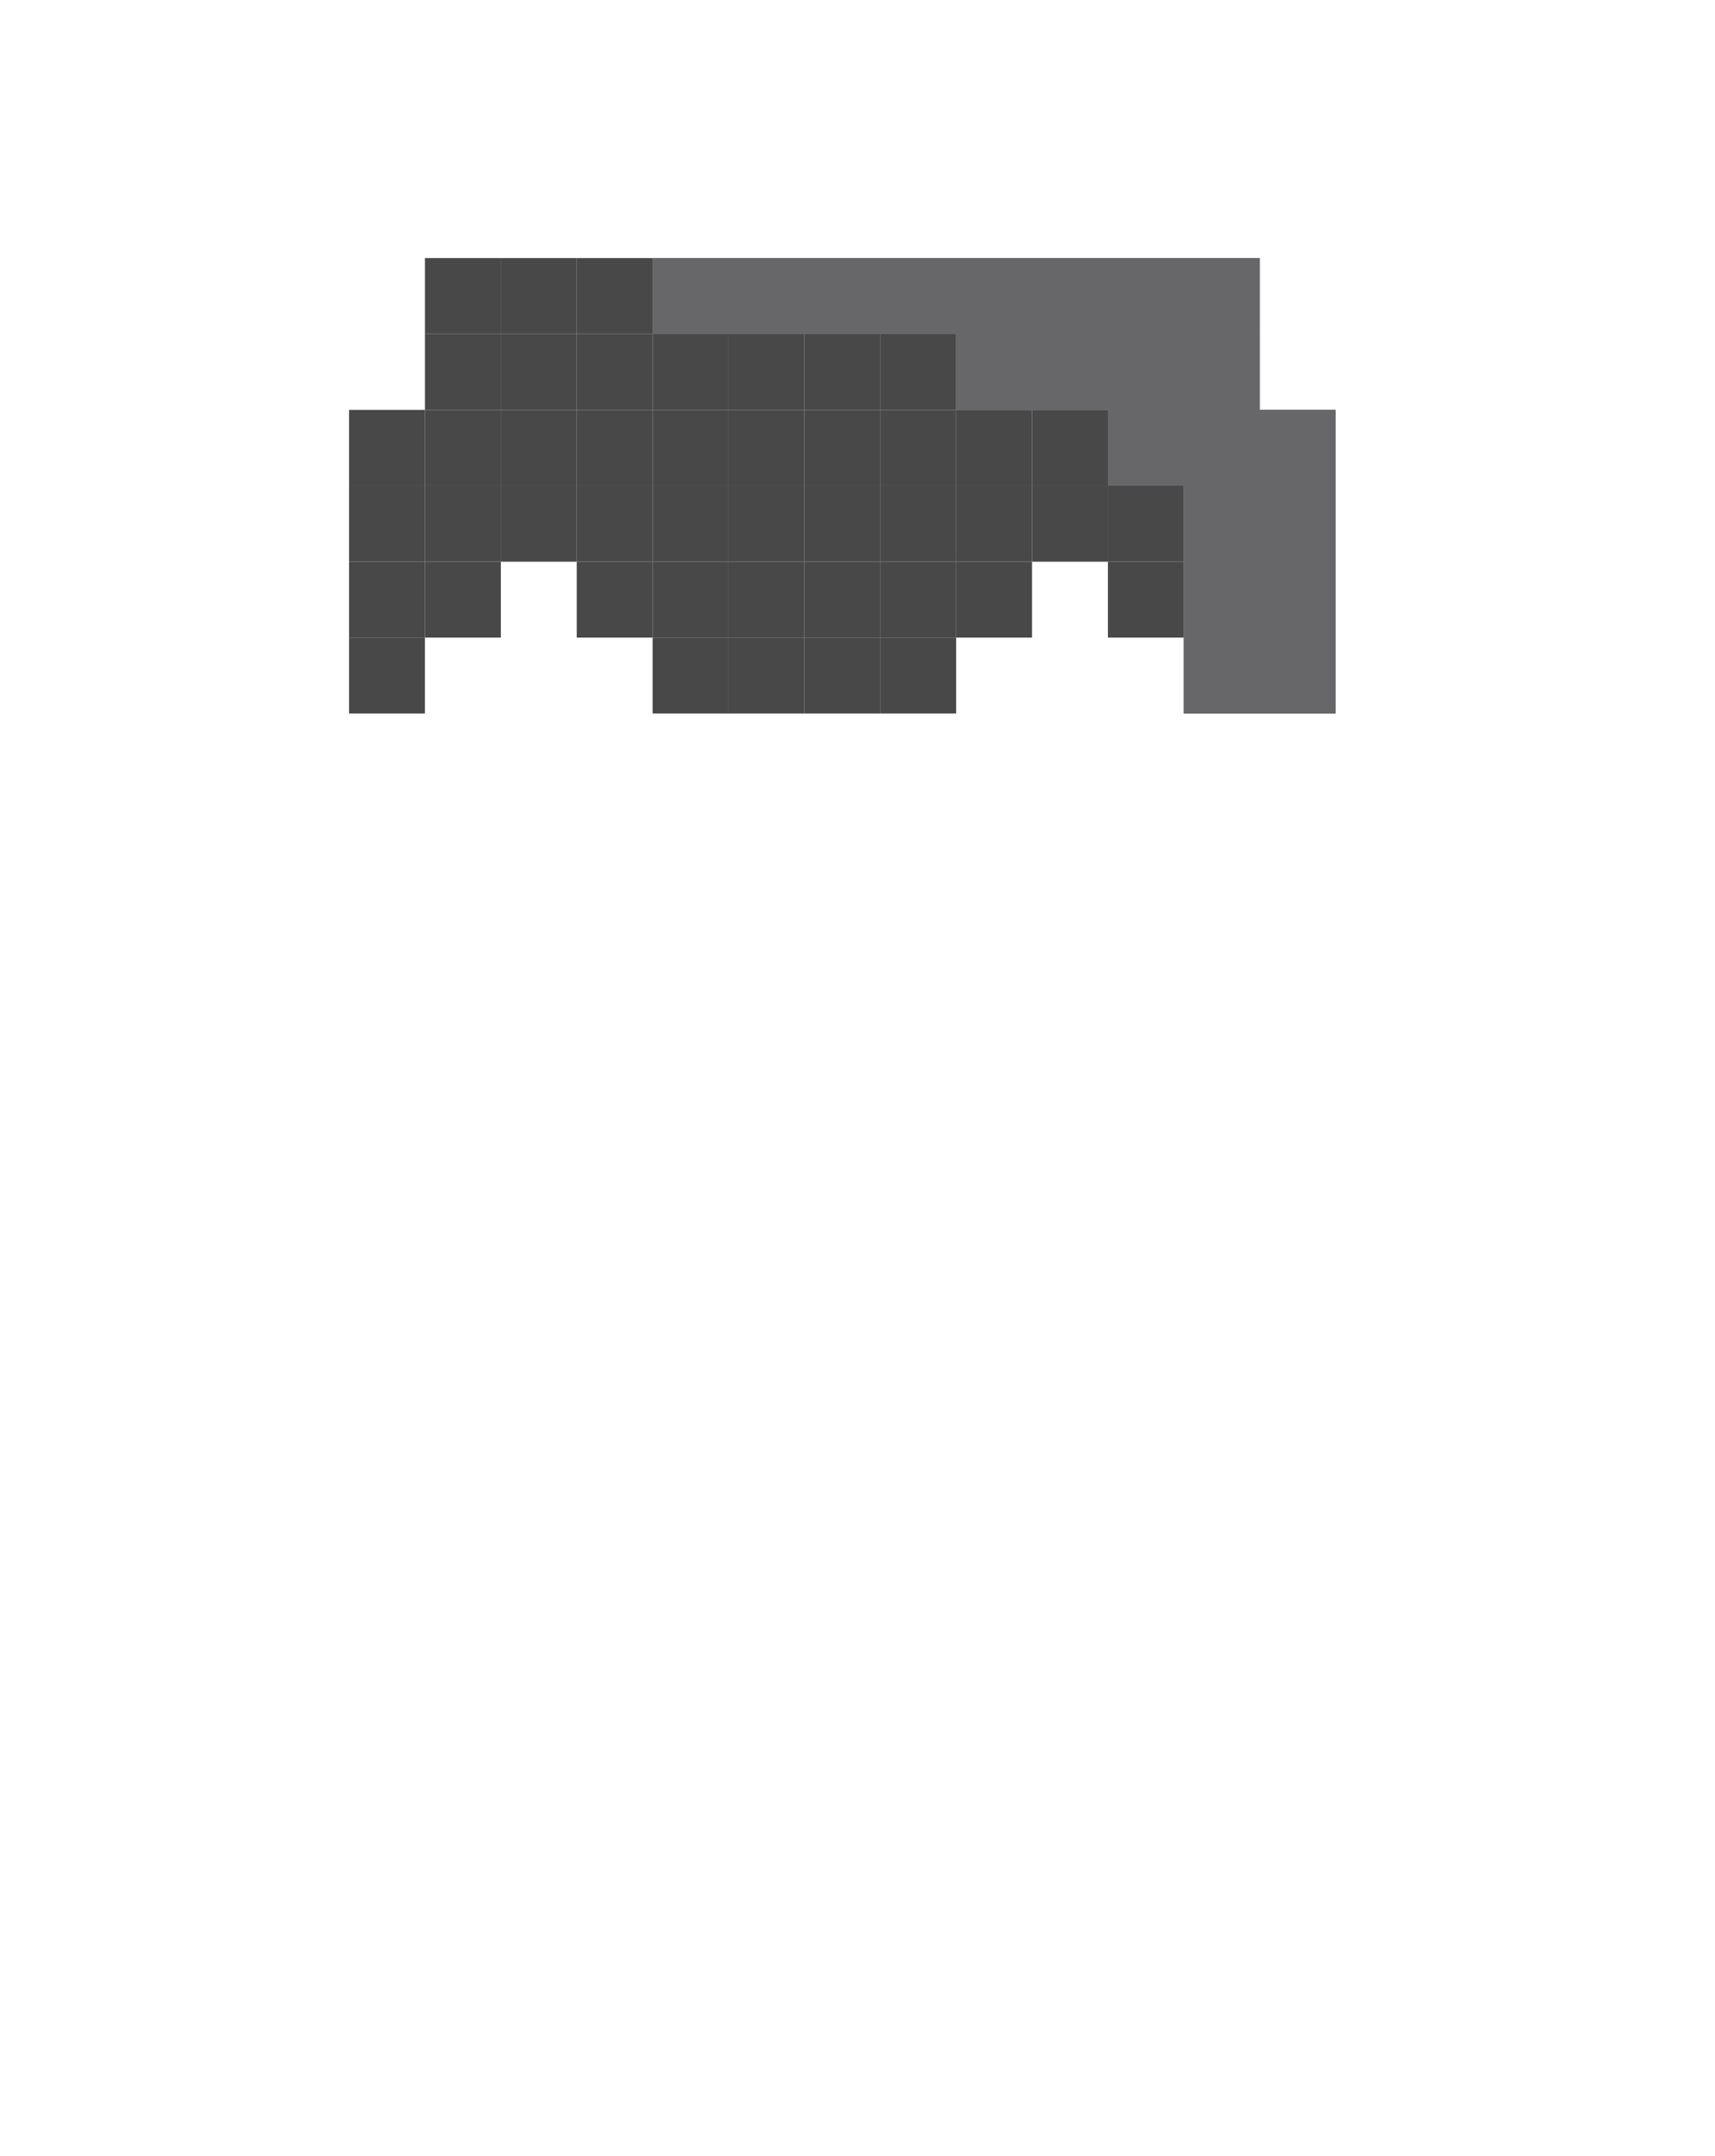 <svg width="113" height="142" viewBox="0 0 113 142" fill="none" xmlns="http://www.w3.org/2000/svg">
<path d="M28 17H33V22H28V17Z" fill="#484848"/>
<path d="M28 22H33V27H28V22Z" fill="#484848"/>
<path d="M33 17H38V22H33V17Z" fill="#484848"/>
<path d="M38 17H43V22H38V17Z" fill="#484848"/>
<path d="M43 17H48V22H43V17Z" fill="#484848"/>
<path d="M48 17H53V22H48V17Z" fill="#484848"/>
<path d="M53 17H58V22H53V17Z" fill="#484848"/>
<path d="M58 17H63V22H58V17Z" fill="#484848"/>
<path d="M63 17H68V22H63V17Z" fill="#484848"/>
<path d="M68 17H73V22H68V17Z" fill="#484848"/>
<path d="M73 17H78V22H73V17Z" fill="#484848"/>
<path d="M78 17H83V22H78V17Z" fill="#484848"/>
<path d="M33 22H38V27H33V22Z" fill="#484848"/>
<path d="M38 22H43V27H38V22Z" fill="#484848"/>
<path d="M43 22H48V27H43V22Z" fill="#484848"/>
<path d="M48 22H53V27H48V22Z" fill="#484848"/>
<path d="M53 22H58V27H53V22Z" fill="#484848"/>
<path d="M58 22H63V27H58V22Z" fill="#484848"/>
<path d="M63 22H68V27H63V22Z" fill="#484848"/>
<path d="M68 22H73V27H68V22Z" fill="#484848"/>
<path d="M73 22H78V27H73V22Z" fill="#484848"/>
<path d="M78 22H83V27H78V22Z" fill="#484848"/>
<path d="M23 27H28V32H23V27Z" fill="#484848"/>
<path d="M28 27H33V32H28V27Z" fill="#484848"/>
<path d="M33 27H38V32H33V27Z" fill="#484848"/>
<path d="M38 27H43V32H38V27Z" fill="#484848"/>
<path d="M43 27H48V32H43V27Z" fill="#484848"/>
<path d="M48 27H53V32H48V27Z" fill="#484848"/>
<path d="M53 27H58V32H53V27Z" fill="#484848"/>
<path d="M58 27H63V32H58V27Z" fill="#484848"/>
<path d="M63 27H68V32H63V27Z" fill="#484848"/>
<path d="M68 27H73V32H68V27Z" fill="#484848"/>
<path d="M73 27H78V32H73V27Z" fill="#484848"/>
<path d="M78 27H83V32H78V27Z" fill="#484848"/>
<path d="M23 32H28V37H23V32Z" fill="#484848"/>
<path d="M28 32H33V37H28V32Z" fill="#484848"/>
<path d="M33 32H38V37H33V32Z" fill="#484848"/>
<path d="M38 32H43V37H38V32Z" fill="#484848"/>
<path d="M43 32H48V37H43V32Z" fill="#484848"/>
<path d="M48 32H53V37H48V32Z" fill="#484848"/>
<path d="M53 32H58V37H53V32Z" fill="#484848"/>
<path d="M58 32H63V37H58V32Z" fill="#484848"/>
<path d="M63 32H68V37H63V32Z" fill="#484848"/>
<path d="M68 32H73V37H68V32Z" fill="#484848"/>
<path d="M73 32H78V37H73V32Z" fill="#484848"/>
<path d="M78 32H83V37H78V32Z" fill="#484848"/>
<path d="M83 32H88V37H83V32Z" fill="#484848"/>
<path d="M83 27H88V32H83V27Z" fill="#484848"/>
<path d="M73 37H78V42H73V37Z" fill="#484848"/>
<path d="M78 37H83V42H78V37Z" fill="#484848"/>
<path d="M83 37H88V42H83V37Z" fill="#484848"/>
<path d="M78 42H83V47H78V42Z" fill="#484848"/>
<path d="M83 42H88V47H83V42Z" fill="#484848"/>
<path d="M38 37H43V42H38V37Z" fill="#484848"/>
<path d="M43 37H48V42H43V37Z" fill="#484848"/>
<path d="M48 37H53V42H48V37Z" fill="#484848"/>
<path d="M53 37H58V42H53V37Z" fill="#484848"/>
<path d="M58 37H63V42H58V37Z" fill="#484848"/>
<path d="M63 37H68V42H63V37Z" fill="#484848"/>
<path d="M43 42H48V47H43V42Z" fill="#484848"/>
<path d="M48 42H53V47H48V42Z" fill="#484848"/>
<path d="M53 42H58V47H53V42Z" fill="#484848"/>
<path d="M58 42H63V47H58V42Z" fill="#484848"/>
<path d="M23 37H28V42H23V37Z" fill="#484848"/>
<path d="M28 37H33V42H28V37Z" fill="#484848"/>
<path d="M23 42H28V47H23V42Z" fill="#484848"/>
<g style="mix-blend-mode:hard-light">
<path d="M78 27H88V47H78V27Z" fill="#676668"/>
<path d="M78 22H83V27H78V22Z" fill="#676668"/>
<path d="M73 22H78V27H73V22Z" fill="#676668"/>
<path d="M68 22H73V27H68V22Z" fill="#676668"/>
<path d="M73 27H78V32H73V27Z" fill="#676668"/>
<path d="M63 22H68V27H63V22Z" fill="#676668"/>
<path d="M43 17H83V22H43V17Z" fill="#676668"/>
</g>
</svg>
